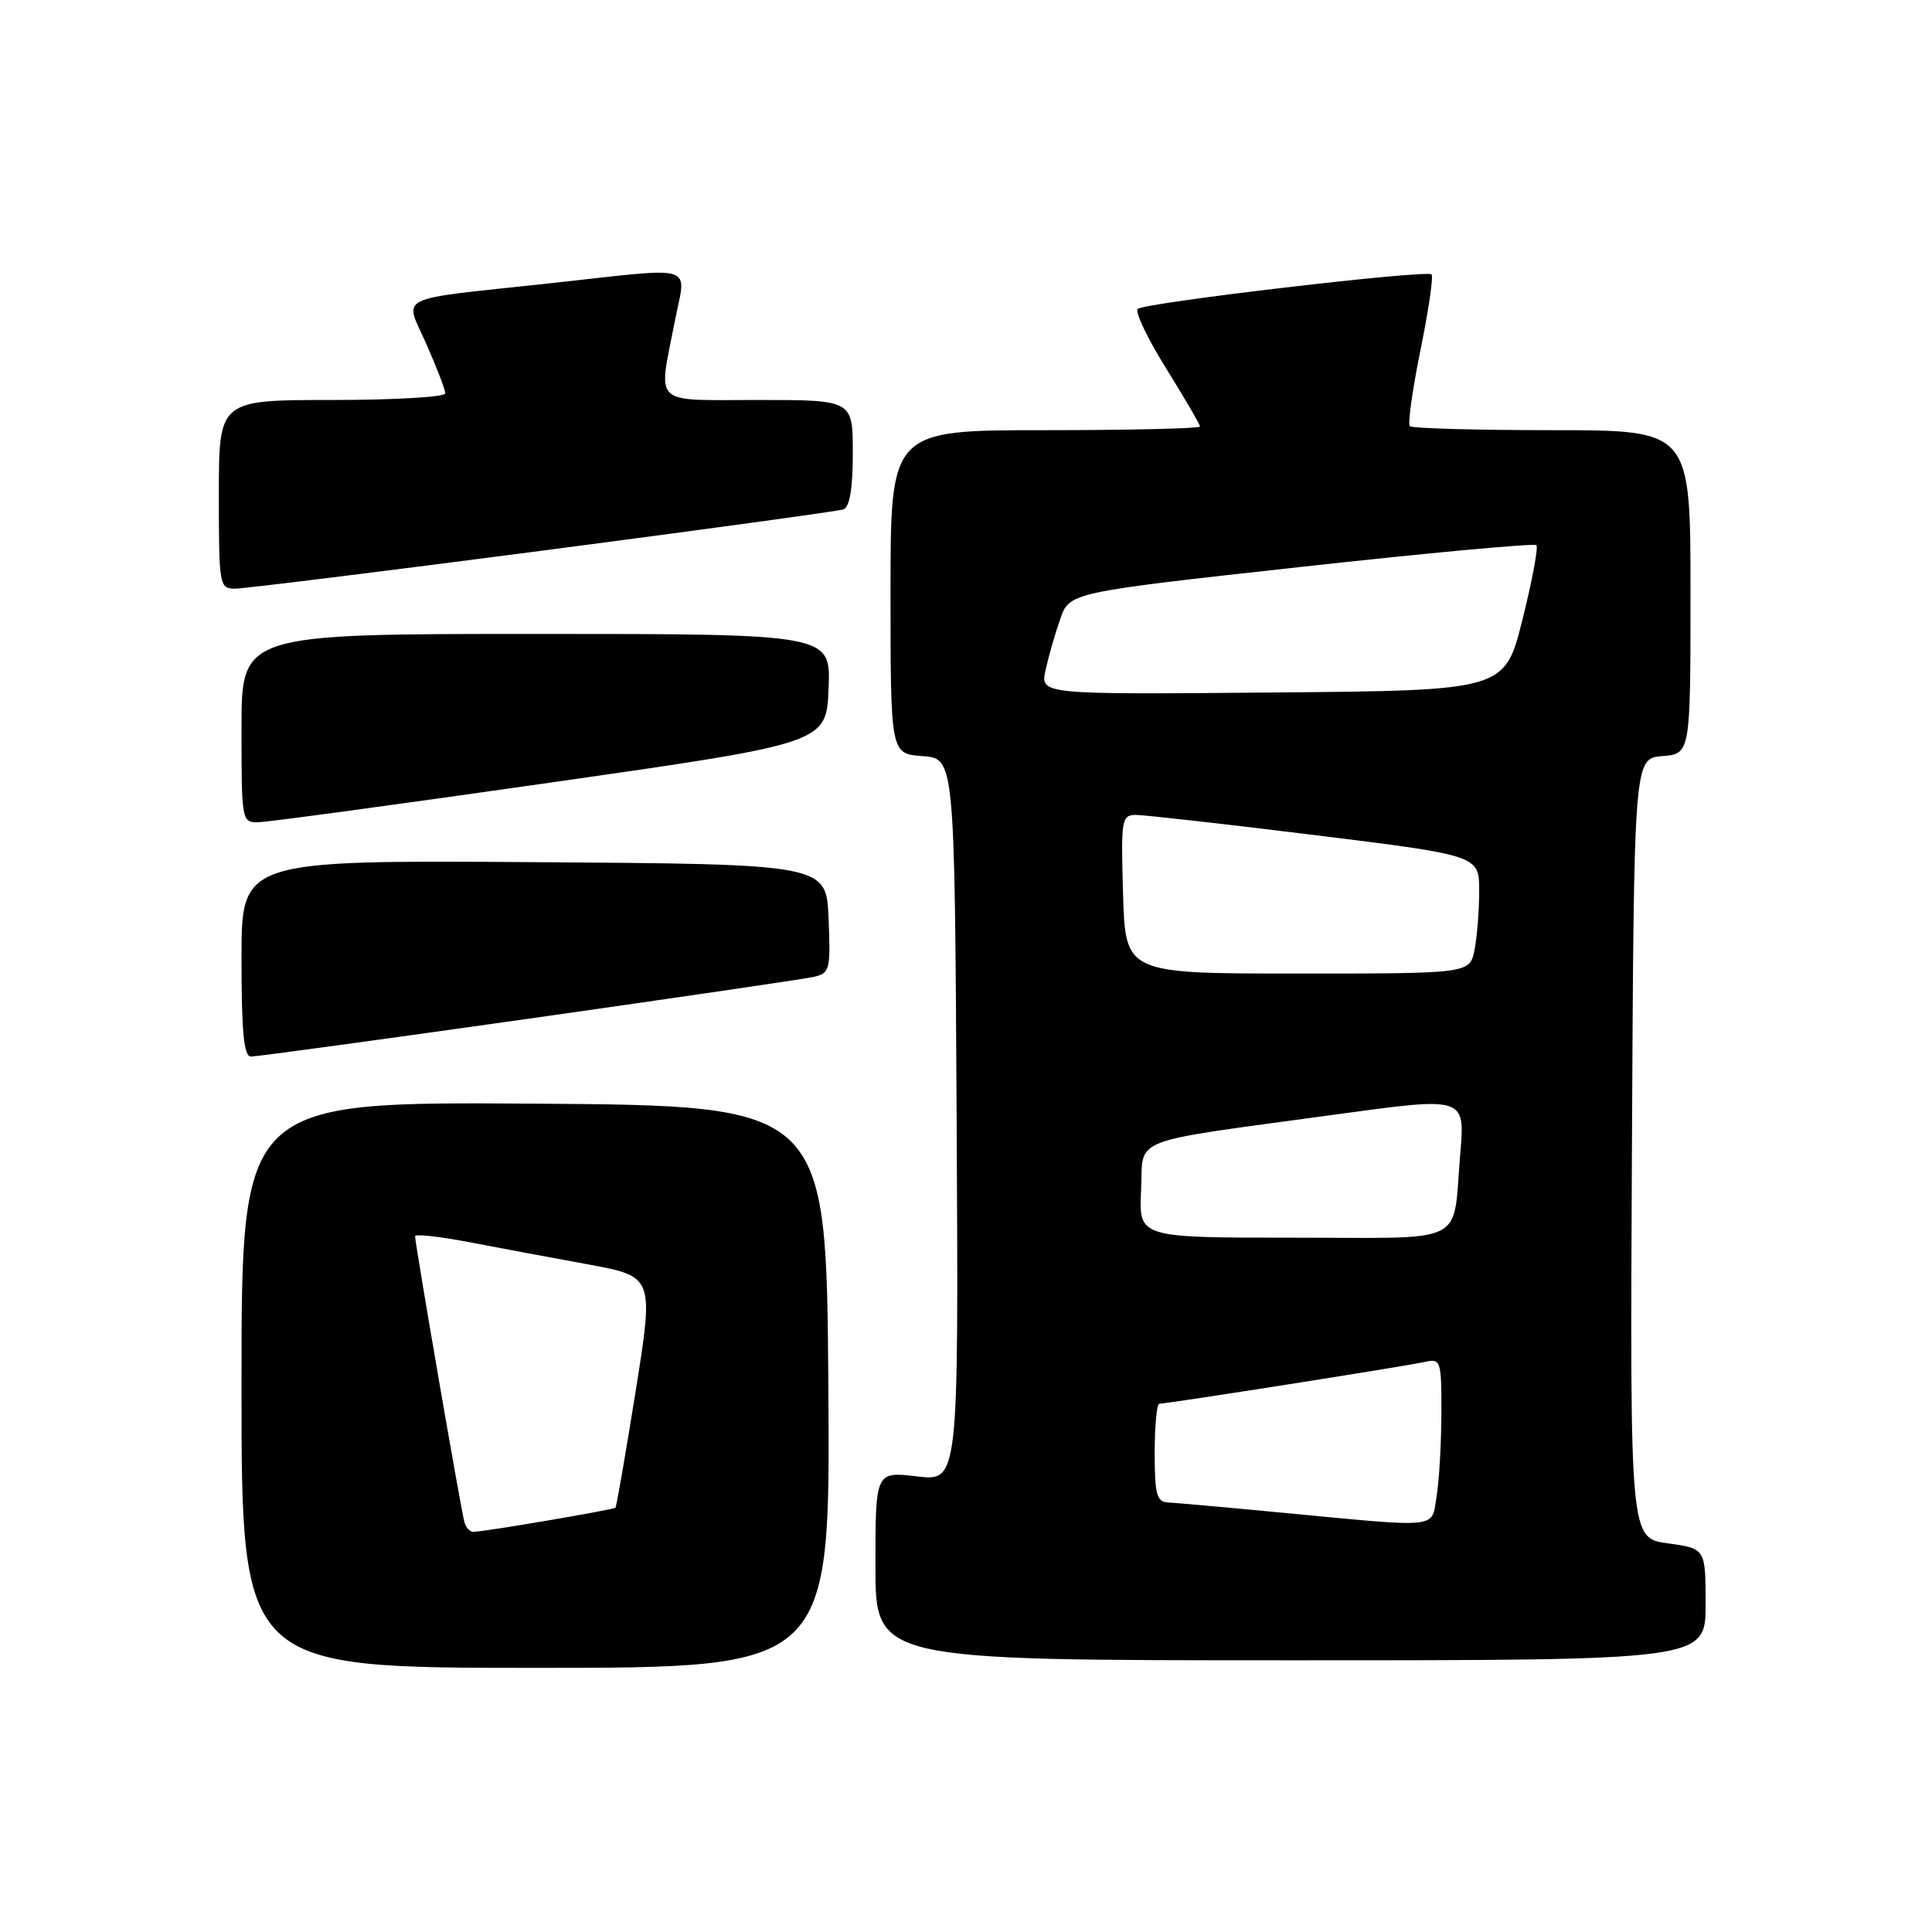 <?xml version="1.0" encoding="UTF-8" standalone="no"?>
<!DOCTYPE svg PUBLIC "-//W3C//DTD SVG 1.1//EN" "http://www.w3.org/Graphics/SVG/1.1/DTD/svg11.dtd" >
<svg xmlns="http://www.w3.org/2000/svg" xmlns:xlink="http://www.w3.org/1999/xlink" version="1.1" viewBox="0 0 256 256">
 <g >
 <path fill="currentColor"
d=" M 109.76 183.75 C 109.50 146.50 109.50 146.50 70.75 146.24 C 32.00 145.98 32.00 145.98 32.00 183.49 C 32.00 221.00 32.00 221.00 71.01 221.00 C 110.02 221.00 110.02 221.00 109.76 183.75 Z  M 226.00 212.59 C 226.00 205.19 226.00 205.19 220.99 204.50 C 215.98 203.81 215.98 203.81 216.24 152.15 C 216.50 100.50 216.50 100.50 220.25 100.19 C 224.00 99.88 224.00 99.88 224.00 78.44 C 224.00 57.00 224.00 57.00 205.67 57.00 C 195.58 57.00 187.10 56.76 186.81 56.47 C 186.52 56.18 187.15 51.65 188.22 46.39 C 189.29 41.13 189.95 36.62 189.69 36.36 C 189.05 35.72 151.70 40.10 150.76 40.93 C 150.35 41.29 152.04 44.83 154.51 48.80 C 156.98 52.77 159.00 56.24 159.00 56.51 C 159.00 56.78 149.78 57.00 138.50 57.00 C 118.00 57.00 118.00 57.00 118.00 78.44 C 118.00 99.89 118.00 99.89 122.25 100.19 C 126.50 100.50 126.50 100.50 126.76 148.39 C 127.02 196.28 127.02 196.28 121.51 195.63 C 116.00 194.98 116.00 194.98 116.00 207.49 C 116.00 220.00 116.00 220.00 171.00 220.00 C 226.00 220.00 226.00 220.00 226.00 212.59 Z  M 70.00 134.99 C 89.53 132.22 106.53 129.73 107.79 129.45 C 109.96 128.97 110.07 128.54 109.79 121.72 C 109.50 114.50 109.50 114.50 70.75 114.24 C 32.00 113.98 32.00 113.98 32.00 126.99 C 32.00 136.73 32.31 140.00 33.25 140.00 C 33.94 140.01 50.48 137.75 70.00 134.99 Z  M 73.00 103.69 C 109.50 98.47 109.50 98.47 109.79 91.23 C 110.09 84.00 110.09 84.00 71.04 84.00 C 32.00 84.00 32.00 84.00 32.00 96.50 C 32.00 108.81 32.03 109.00 34.25 108.95 C 35.49 108.93 52.92 106.56 73.00 103.69 Z  M 71.89 72.96 C 93.13 70.19 111.06 67.73 111.75 67.50 C 112.59 67.20 113.00 64.76 113.00 60.03 C 113.00 53.00 113.00 53.00 100.50 53.00 C 86.23 53.00 87.22 53.92 89.38 42.75 C 90.92 34.77 92.84 35.37 72.76 37.55 C 51.88 39.81 53.57 38.96 56.52 45.64 C 57.88 48.72 59.00 51.64 59.00 52.12 C 59.00 52.61 52.25 53.00 44.00 53.00 C 29.00 53.00 29.00 53.00 29.00 65.50 C 29.00 77.61 29.07 78.00 31.14 78.00 C 32.32 78.00 50.66 75.73 71.89 72.96 Z  M 61.55 201.75 C 61.15 200.48 55.00 164.83 55.00 163.80 C 55.00 163.49 58.15 163.83 61.99 164.56 C 65.84 165.30 72.96 166.63 77.82 167.52 C 86.65 169.14 86.65 169.14 84.23 184.32 C 82.90 192.67 81.69 199.62 81.55 199.78 C 81.29 200.05 64.25 202.95 62.72 202.98 C 62.29 202.99 61.76 202.44 61.55 201.75 Z  M 170.00 200.45 C 162.57 199.74 155.71 199.13 154.75 199.08 C 153.27 199.01 153.00 197.99 153.00 192.50 C 153.00 188.93 153.28 186.00 153.62 186.00 C 154.68 186.00 186.37 181.01 188.75 180.47 C 190.92 179.98 191.00 180.21 190.99 187.23 C 190.98 191.23 190.70 196.19 190.36 198.25 C 189.64 202.61 191.12 202.45 170.00 200.45 Z  M 151.20 157.76 C 151.55 150.49 148.92 151.52 177.32 147.63 C 194.14 145.33 194.14 145.33 193.49 152.91 C 192.44 165.20 194.83 164.00 171.38 164.00 C 150.90 164.00 150.90 164.00 151.20 157.76 Z  M 148.81 118.50 C 148.52 108.56 148.61 108.00 150.50 107.98 C 151.60 107.98 162.29 109.18 174.25 110.66 C 196.00 113.35 196.00 113.35 196.00 118.05 C 196.00 120.63 195.72 124.16 195.38 125.88 C 194.75 129.00 194.75 129.00 171.94 129.00 C 149.13 129.00 149.13 129.00 148.81 118.50 Z  M 138.54 88.80 C 138.93 87.02 139.80 83.98 140.48 82.04 C 141.70 78.50 141.70 78.50 172.39 75.12 C 189.26 73.26 203.30 71.96 203.58 72.24 C 203.85 72.52 203.02 76.97 201.73 82.12 C 199.38 91.50 199.38 91.50 168.61 91.76 C 137.83 92.03 137.83 92.03 138.54 88.80 Z "/>
</g>
</svg>